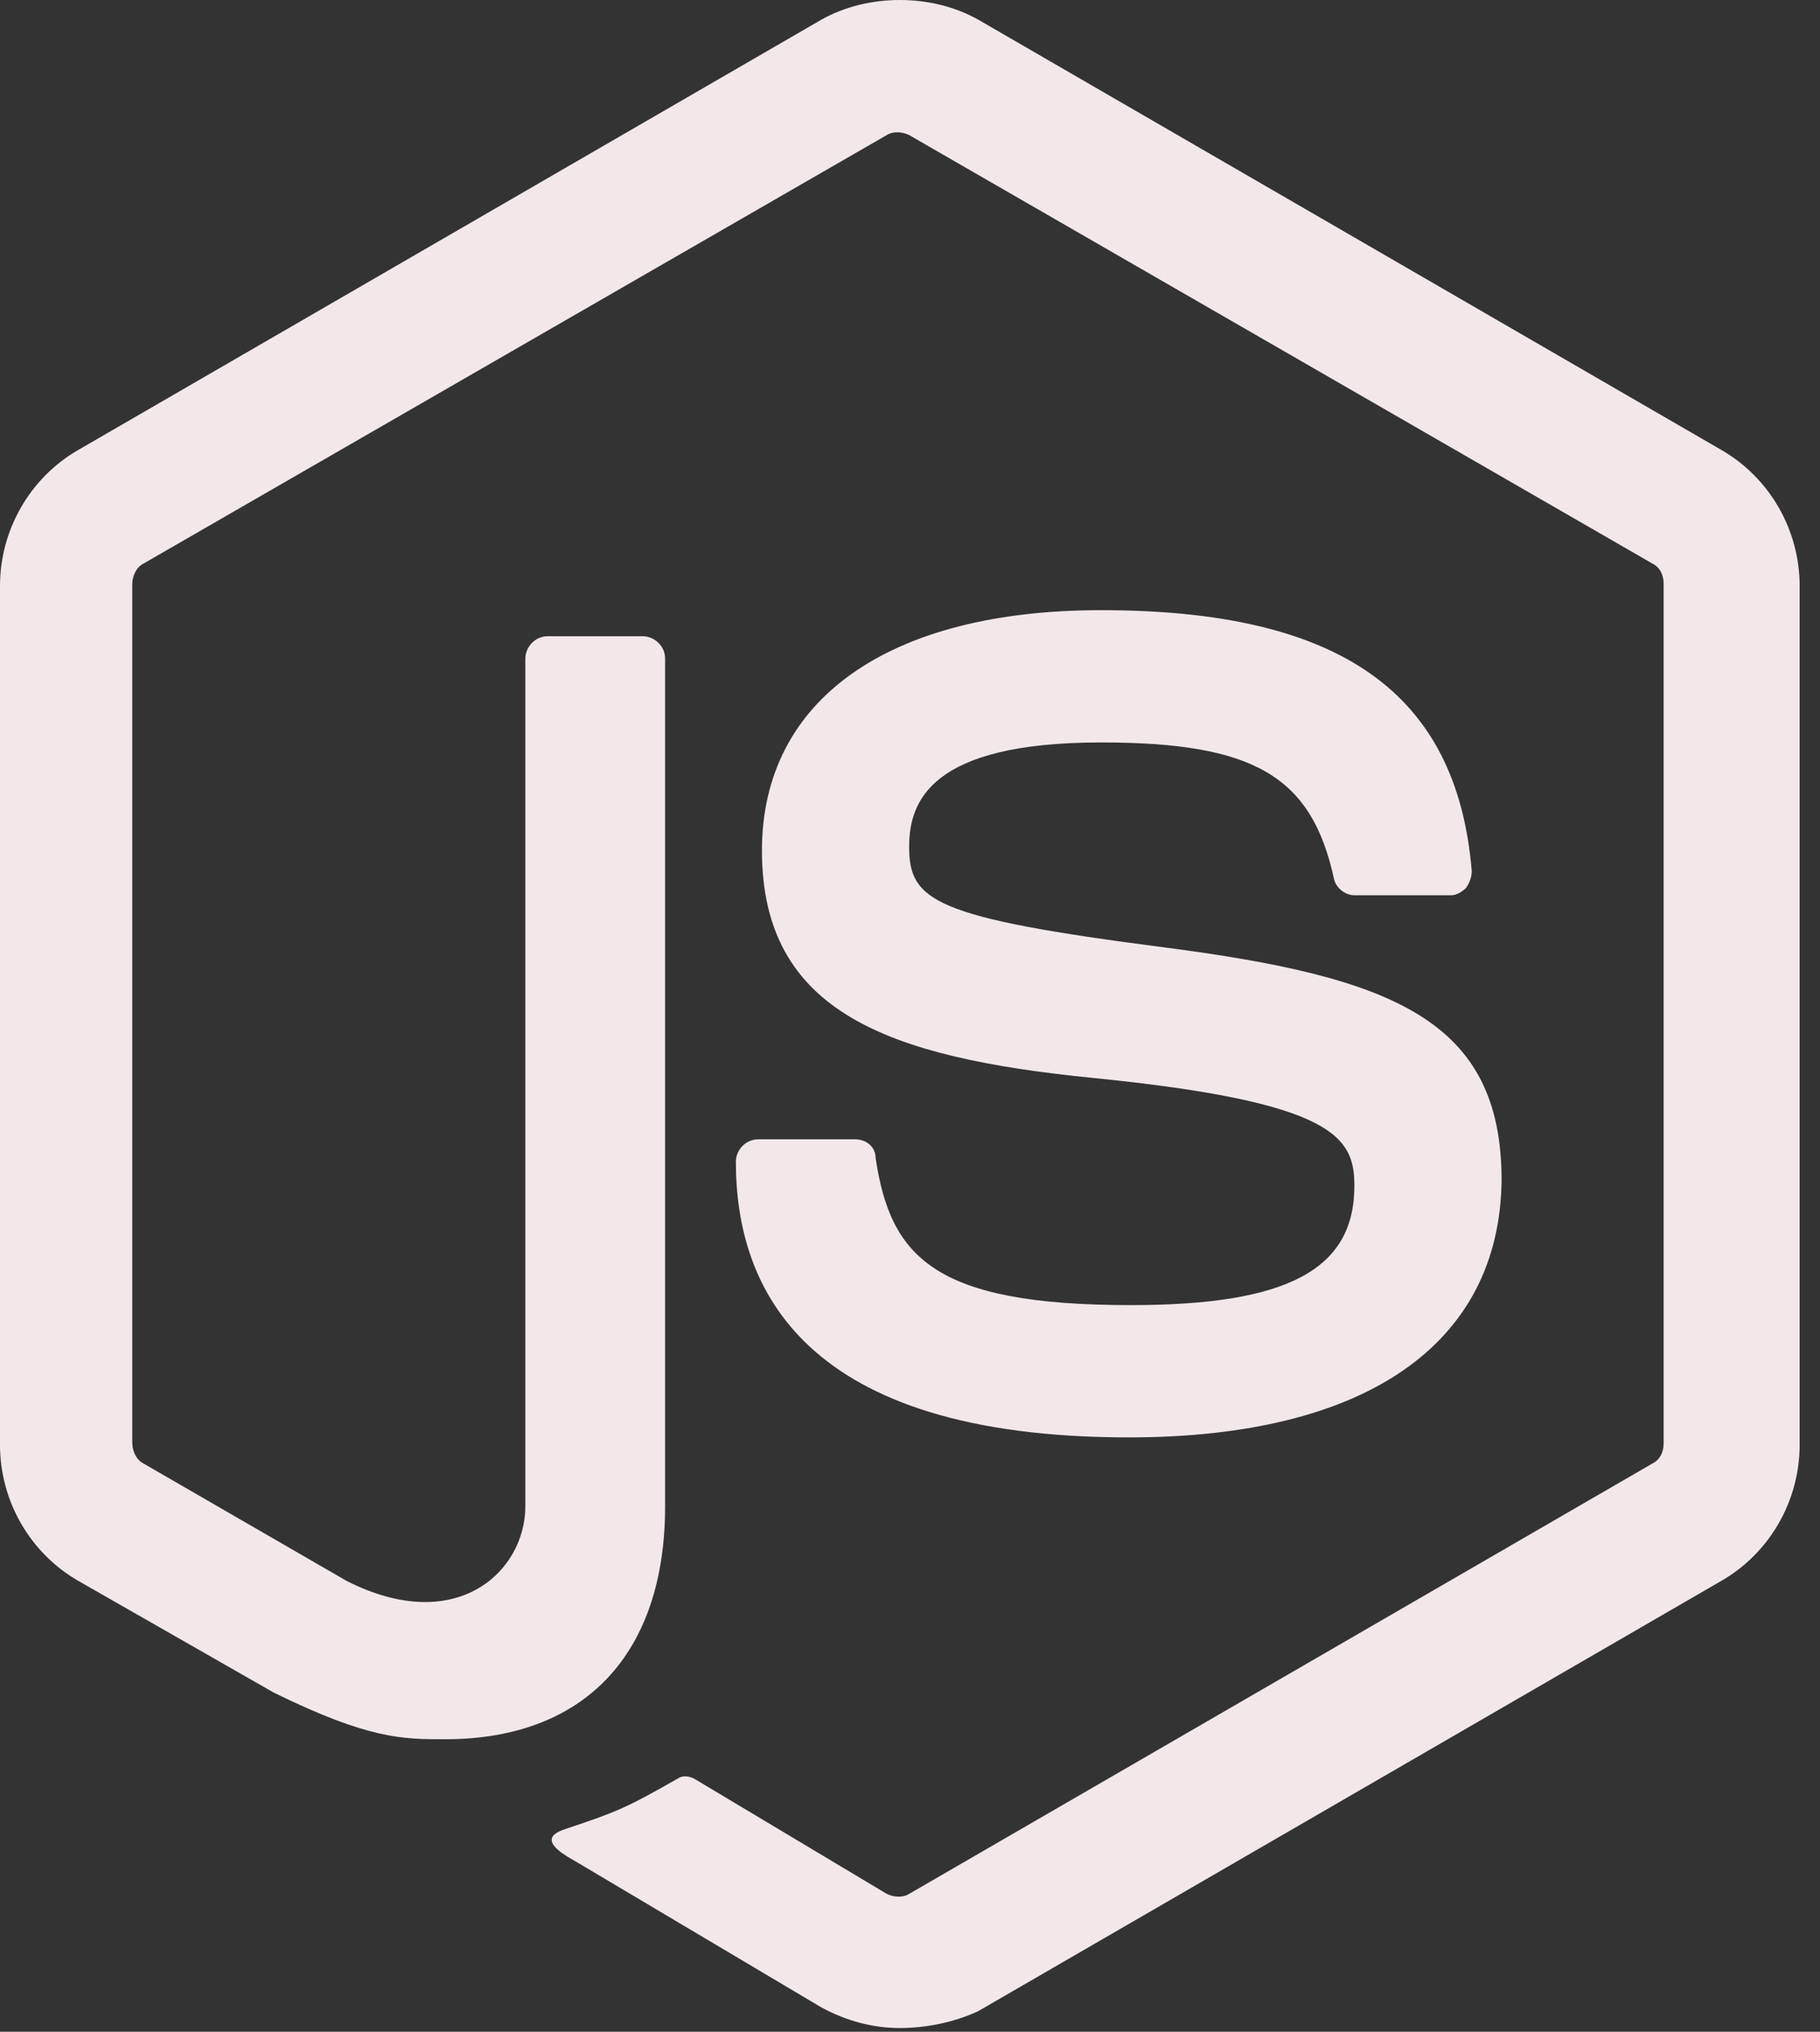 <svg width="43" height="48" viewBox="0 0 43 48" fill="none" xmlns="http://www.w3.org/2000/svg">
<rect x="0" y="0" width="43" height="48" fill="#333333" stroke="none"/>
<g clip-path="url(#clip0_102_483)">
<path d="M21.259 47.911C20.599 47.911 19.983 47.735 19.411 47.427L13.557 43.95C12.677 43.466 13.117 43.289 13.381 43.202C14.569 42.805 14.789 42.717 16.021 42.013C16.154 41.925 16.33 41.969 16.462 42.057L20.951 44.742C21.128 44.83 21.348 44.83 21.48 44.742L39.042 34.574C39.218 34.486 39.306 34.31 39.306 34.09V13.799C39.306 13.579 39.218 13.403 39.042 13.315L21.48 3.191C21.303 3.103 21.084 3.103 20.951 3.191L3.389 13.315C3.213 13.403 3.125 13.623 3.125 13.799V34.09C3.125 34.266 3.213 34.486 3.389 34.574L8.187 37.347C10.784 38.668 12.412 37.127 12.412 35.587V15.559C12.412 15.295 12.633 15.031 12.941 15.031H15.185C15.45 15.031 15.714 15.251 15.714 15.559V35.587C15.714 39.064 13.821 41.089 10.52 41.089C9.507 41.089 8.715 41.089 6.47 39.988L1.849 37.347C0.704 36.687 0 35.455 0 34.134V13.843C0 12.523 0.704 11.29 1.849 10.63L19.411 0.462C20.511 -0.154 22.008 -0.154 23.108 0.462L40.67 10.63C41.815 11.29 42.519 12.523 42.519 13.843V34.134C42.519 35.455 41.815 36.687 40.67 37.347L23.108 47.515C22.536 47.779 21.876 47.911 21.259 47.911V47.911ZM26.673 33.958C18.971 33.958 17.386 30.437 17.386 27.444C17.386 27.18 17.606 26.916 17.914 26.916H20.203C20.467 26.916 20.687 27.092 20.687 27.356C21.039 29.689 22.052 30.833 26.717 30.833C30.415 30.833 31.999 29.997 31.999 28.016C31.999 26.872 31.559 26.035 25.793 25.463C20.995 24.979 18.002 23.923 18.002 20.093C18.002 16.528 20.995 14.415 26.013 14.415C31.647 14.415 34.42 16.352 34.772 20.577C34.772 20.709 34.728 20.841 34.64 20.974C34.552 21.061 34.42 21.15 34.288 21.15H31.999C31.779 21.15 31.559 20.974 31.515 20.753C30.987 18.333 29.622 17.54 26.013 17.54C21.964 17.54 21.48 18.949 21.48 20.005C21.48 21.282 22.052 21.678 27.51 22.382C32.924 23.086 35.477 24.099 35.477 27.884C35.432 31.757 32.264 33.958 26.673 33.958Z" fill="#F2E8EA"/>
</g>
<defs>
<clipPath id="clip0_102_483">
<rect width="42.519" height="48" fill="white"/>
</clipPath>
</defs>
</svg>
